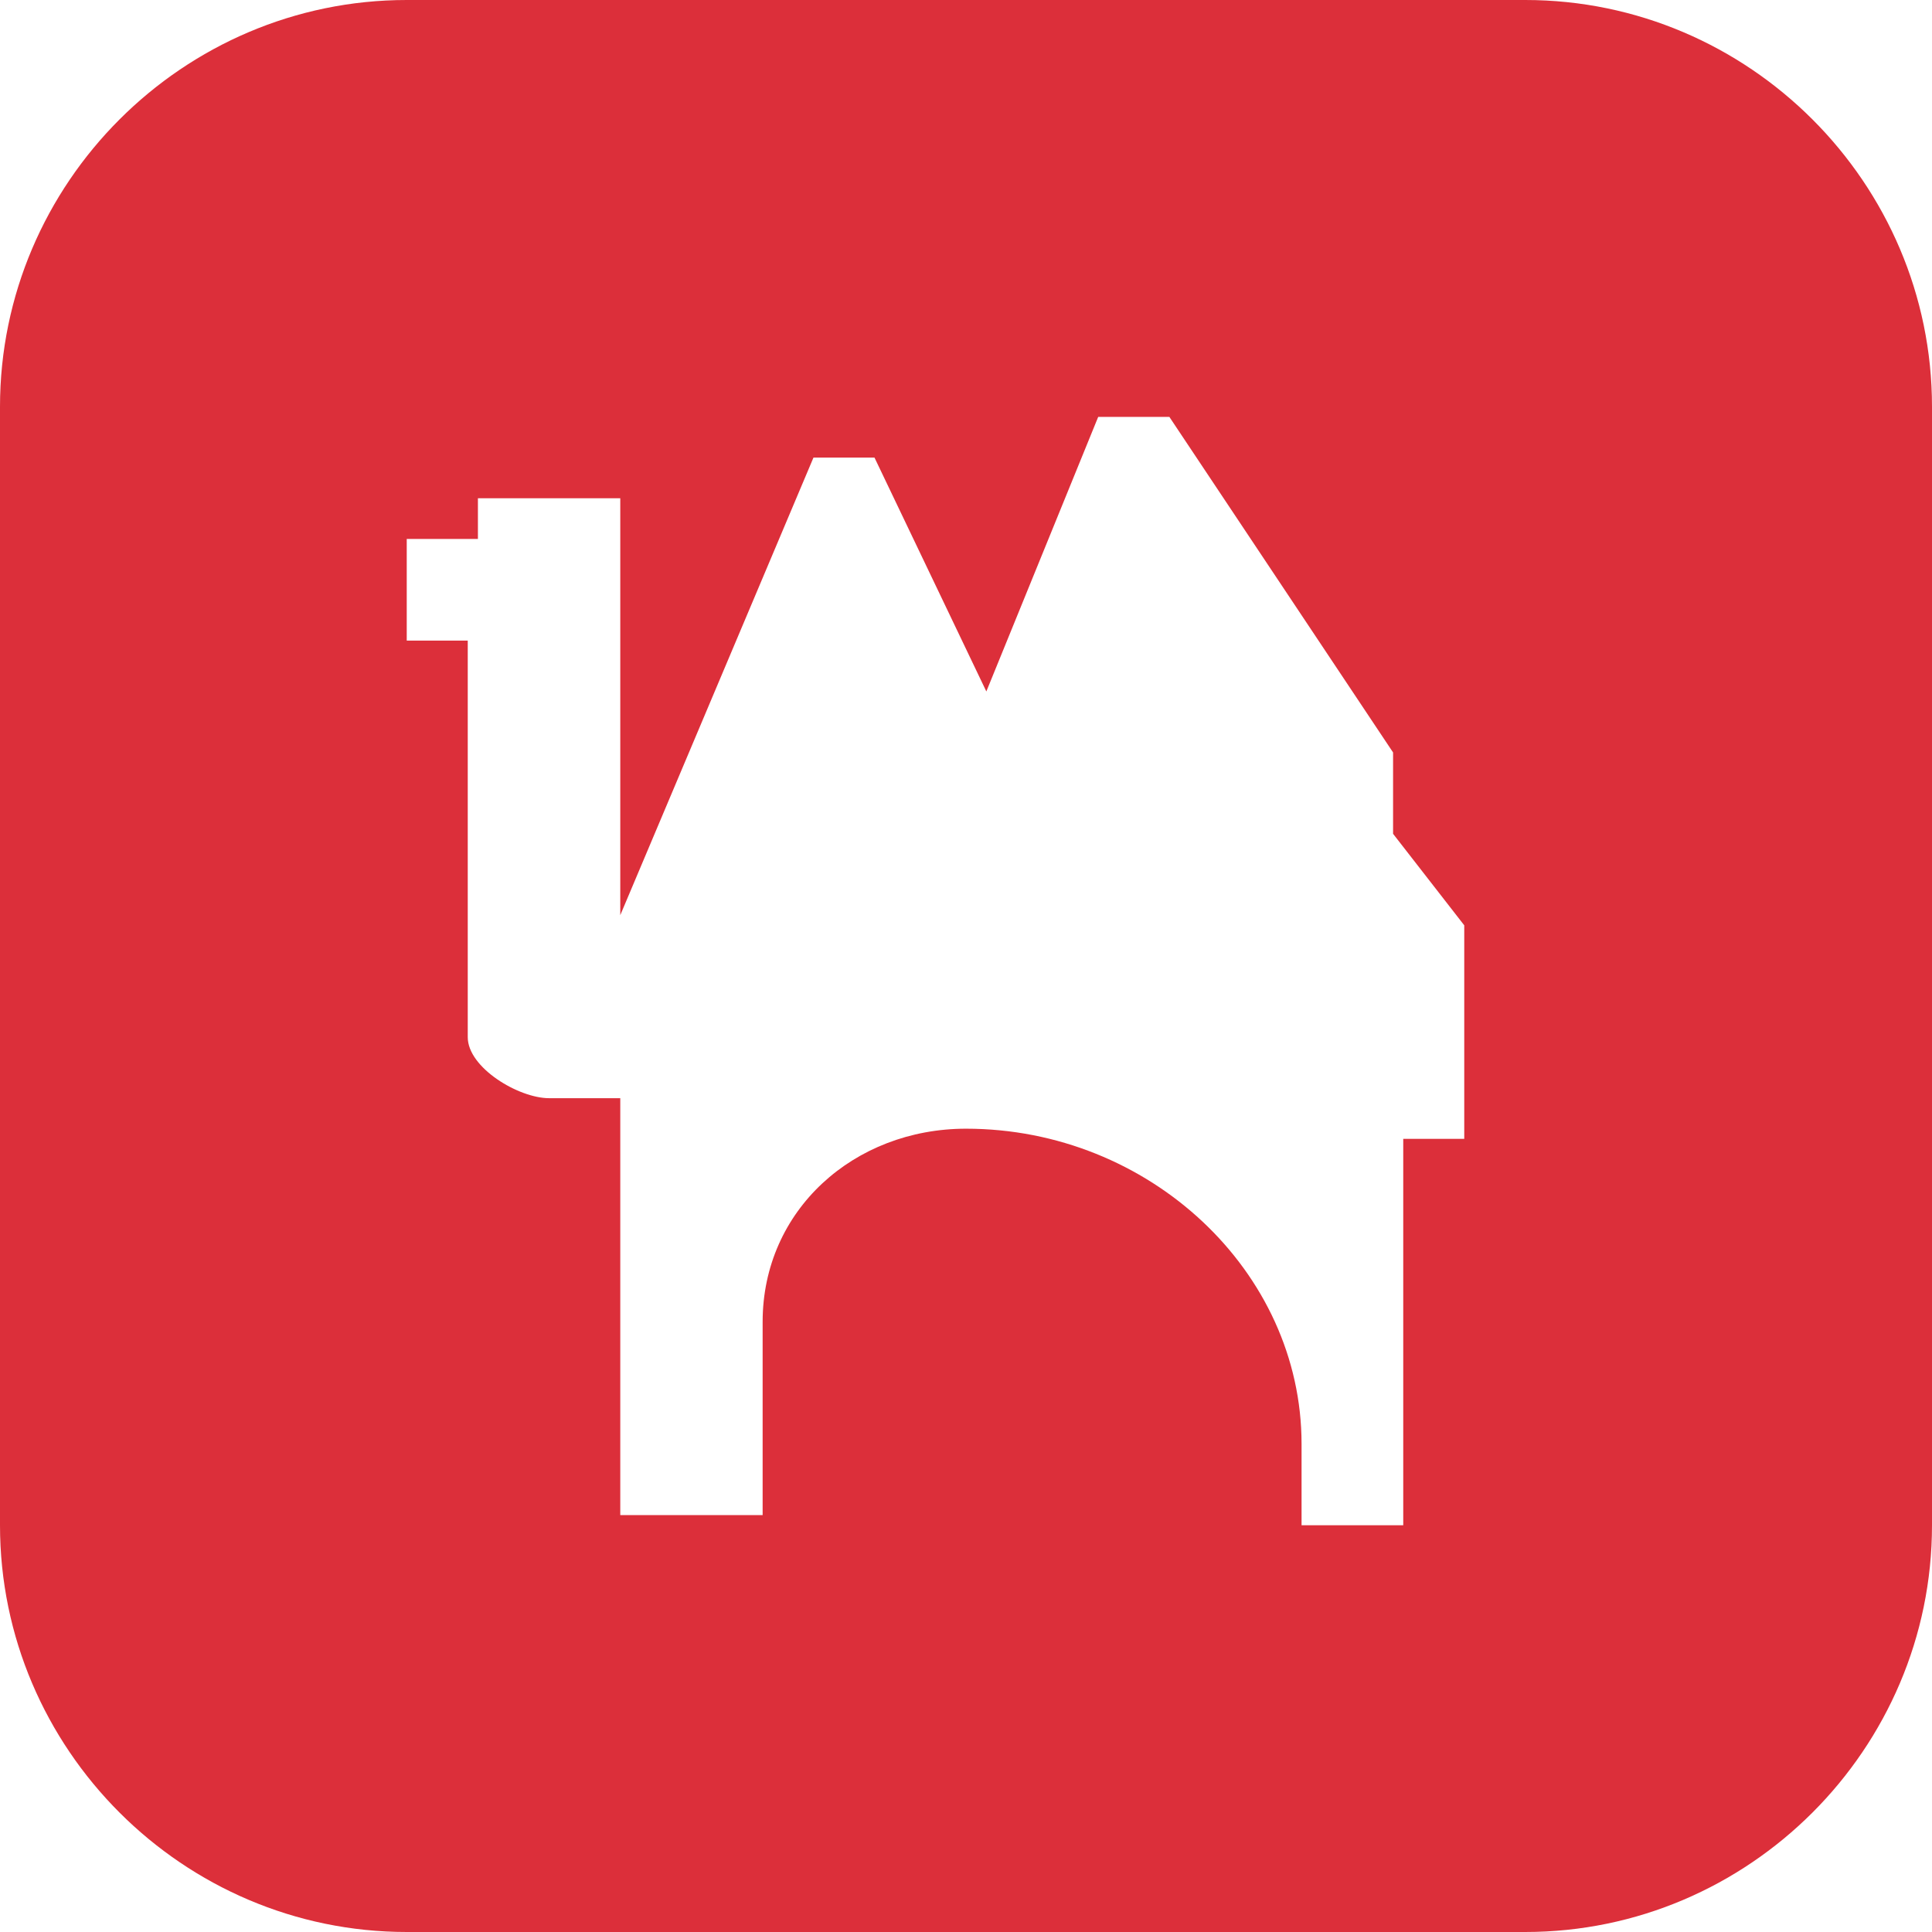<?xml version="1.0" encoding="utf-8"?>
<!-- Generator: Adobe Illustrator 19.1.0, SVG Export Plug-In . SVG Version: 6.00 Build 0)  -->
<!DOCTYPE svg PUBLIC "-//W3C//DTD SVG 1.1//EN" "http://www.w3.org/Graphics/SVG/1.1/DTD/svg11.dtd">
<svg version="1.1" id="レイヤー_1" xmlns="http://www.w3.org/2000/svg" xmlns:xlink="http://www.w3.org/1999/xlink" x="0px"
	 y="0px" viewBox="0 0 19 19" enable-background="new 0 0 19 19" xml:space="preserve">
<path fill="#DC2F3A" d="M15,0H4C1.8,0,0,1.8,0,4v11c0,2.2,1.8,4,4,4h11c2.2,0,4-1.8,4-4V4C19,1.8,17.2,0,15,0z M14.5,11.2h-0.7V15
	h-1v-0.8c0-1.7-1.5-3.1-3.3-3.1h0h0h0c0,0,0,0,0,0c-1.1,0-2,0.8-2,1.9v1.9l-1.4,0v-4.1H5.4c-0.3,0-0.8-0.3-0.8-0.6V6.3H4v-1h0.7V4.9
	h1.4V9L8,4.5l0.6,0l1.1,2.3l1.1-2.7h0.7l2.2,3.3v0.8l0.7,0.9h0V11.2z"/>
</svg>

